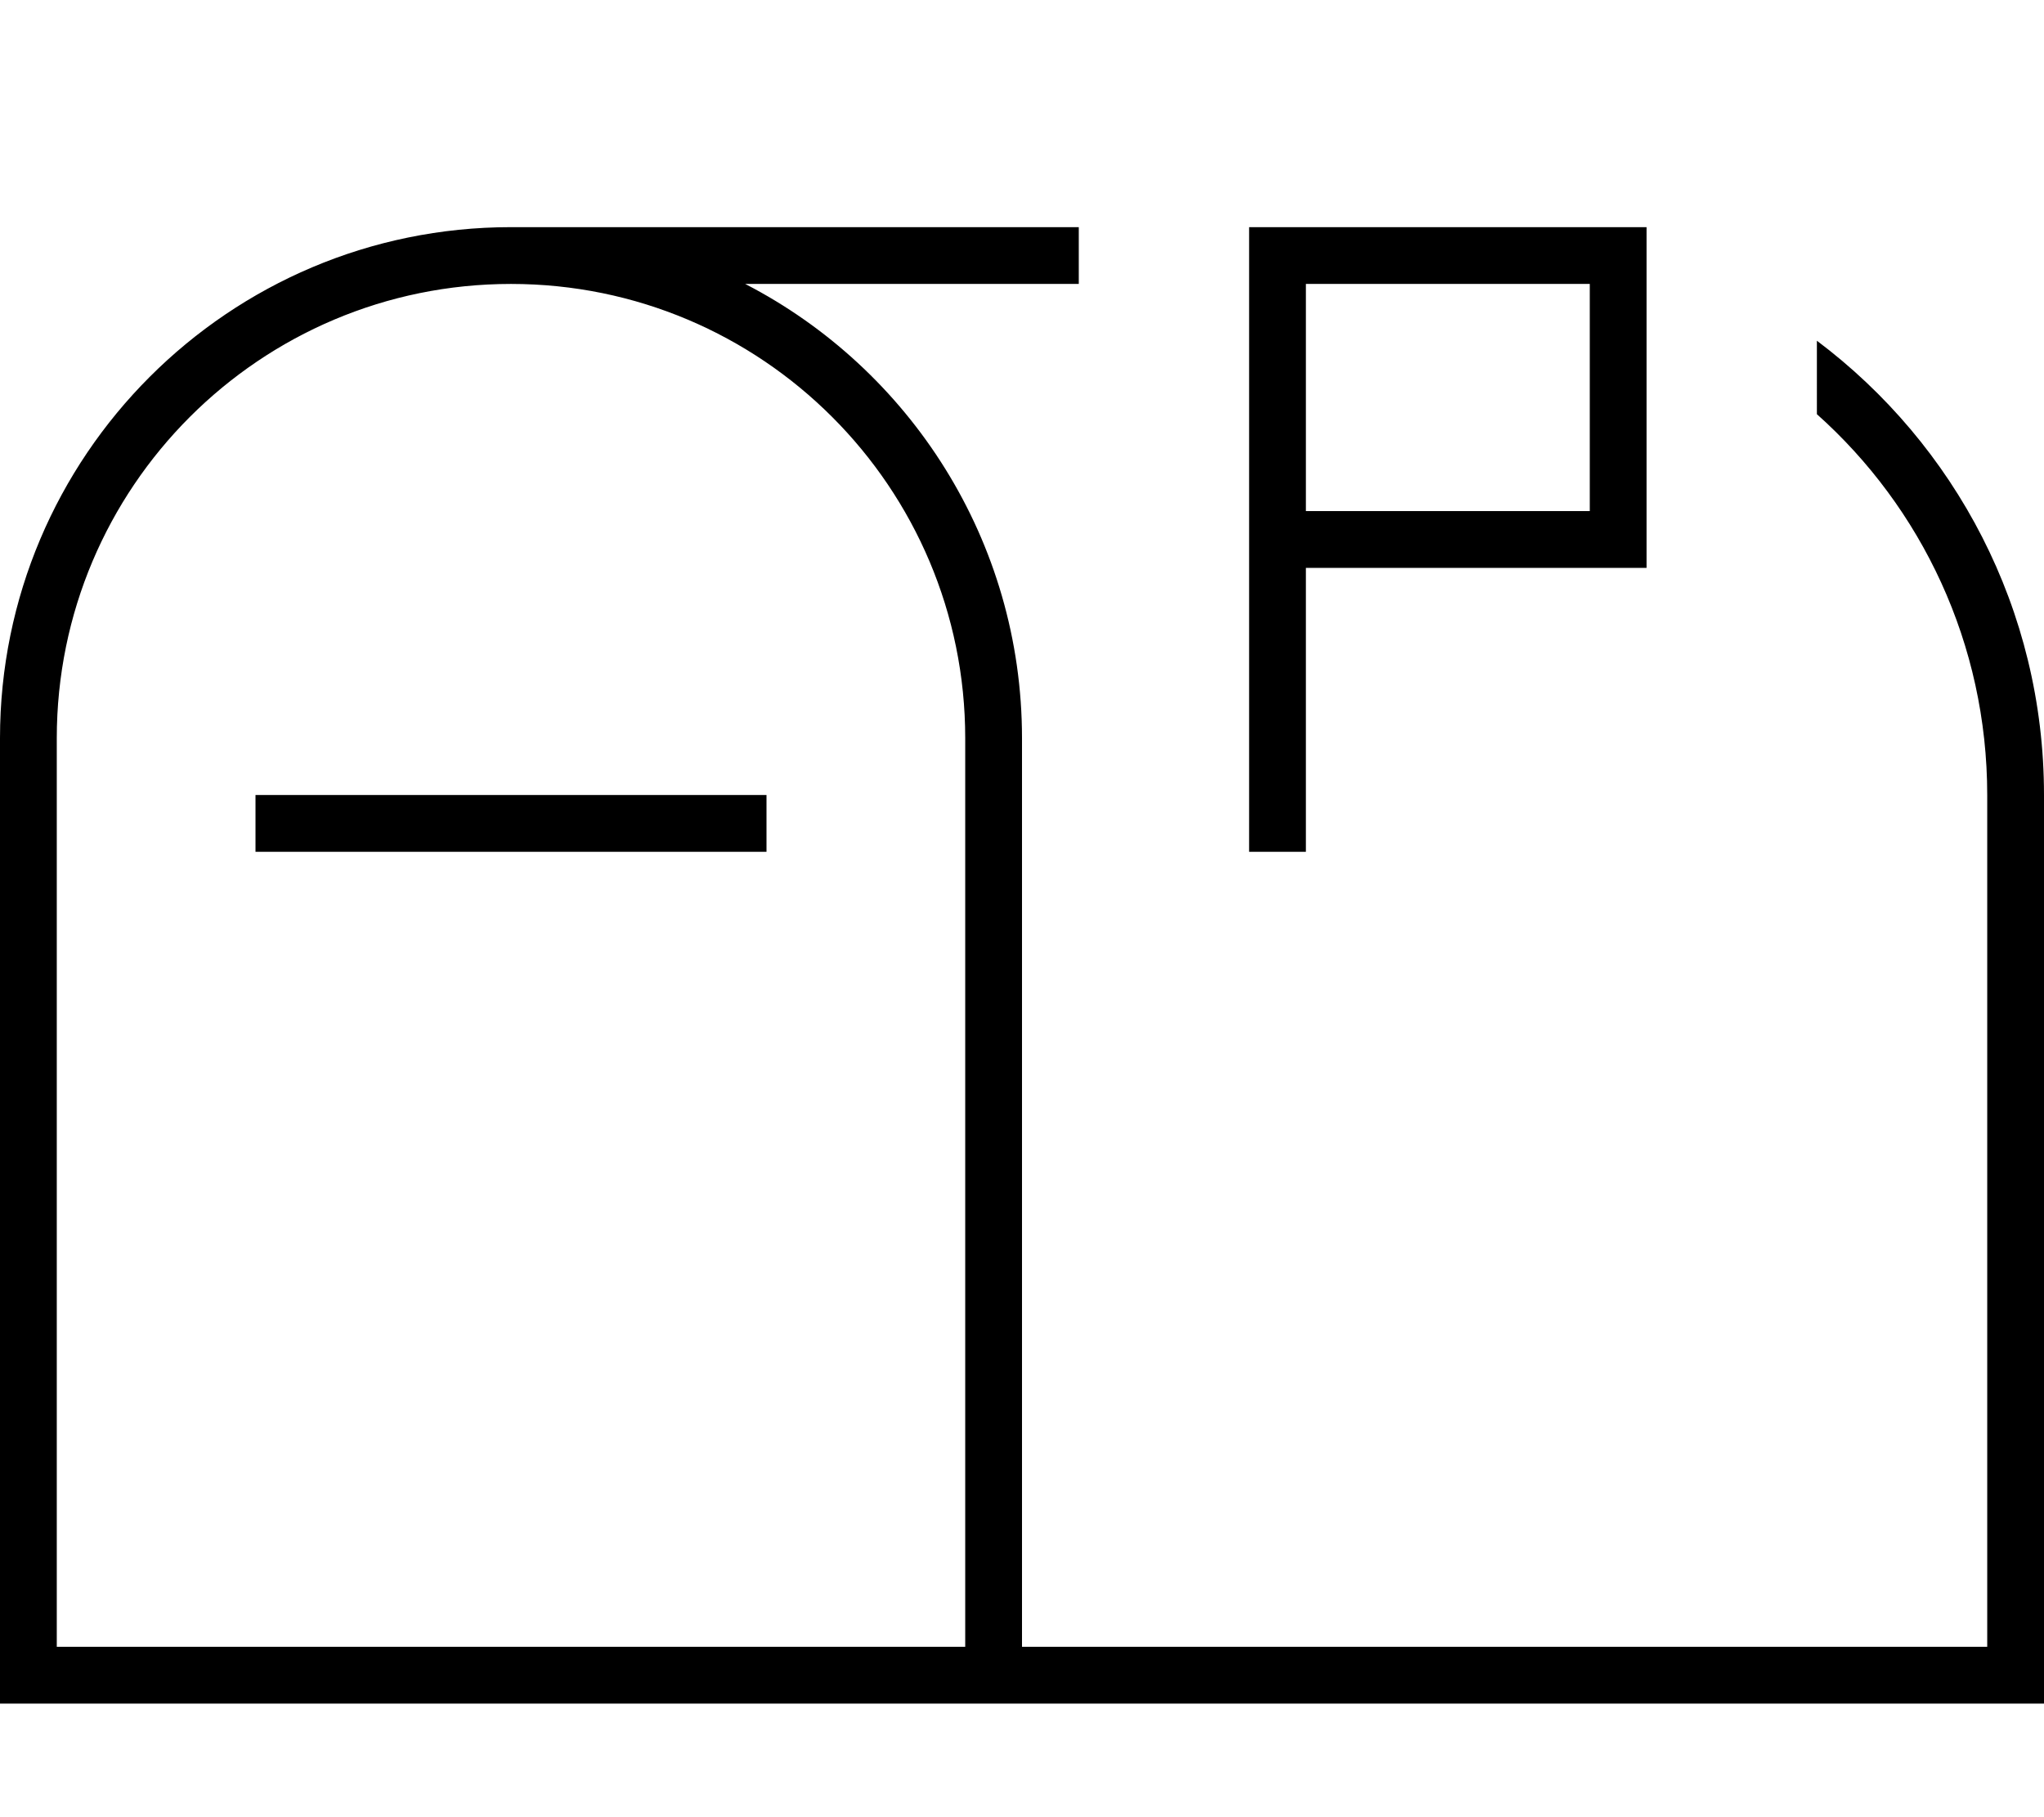 <svg xmlns="http://www.w3.org/2000/svg" viewBox="0 0 576 512"><!--! Font Awesome Pro 7.0.1 by @fontawesome - https://fontawesome.com License - https://fontawesome.com/license (Commercial License) Copyright 2025 Fonticons, Inc. --><path fill="currentColor" d="M144 64l160 0 0 16-94 0c46.3 23.9 78 72.3 78 128l0 256 272 0 0-240c0-42.6-18.5-81-48-107.3L512 96c38.9 29.2 64 75.7 64 128l0 256-576 0 0-272C0 128.5 64.5 64 144 64zm0 16C73.3 80 16 137.3 16 208l0 256 256 0 0-256c0-70.7-57.3-128-128-128zM72 224l144 0 0 16-144 0 0-16zm280 8l0-168 112 0 0 96-96 0 0 80-16 0 0-8zm96-88l0-64-80 0 0 64 80 0z"/></svg>